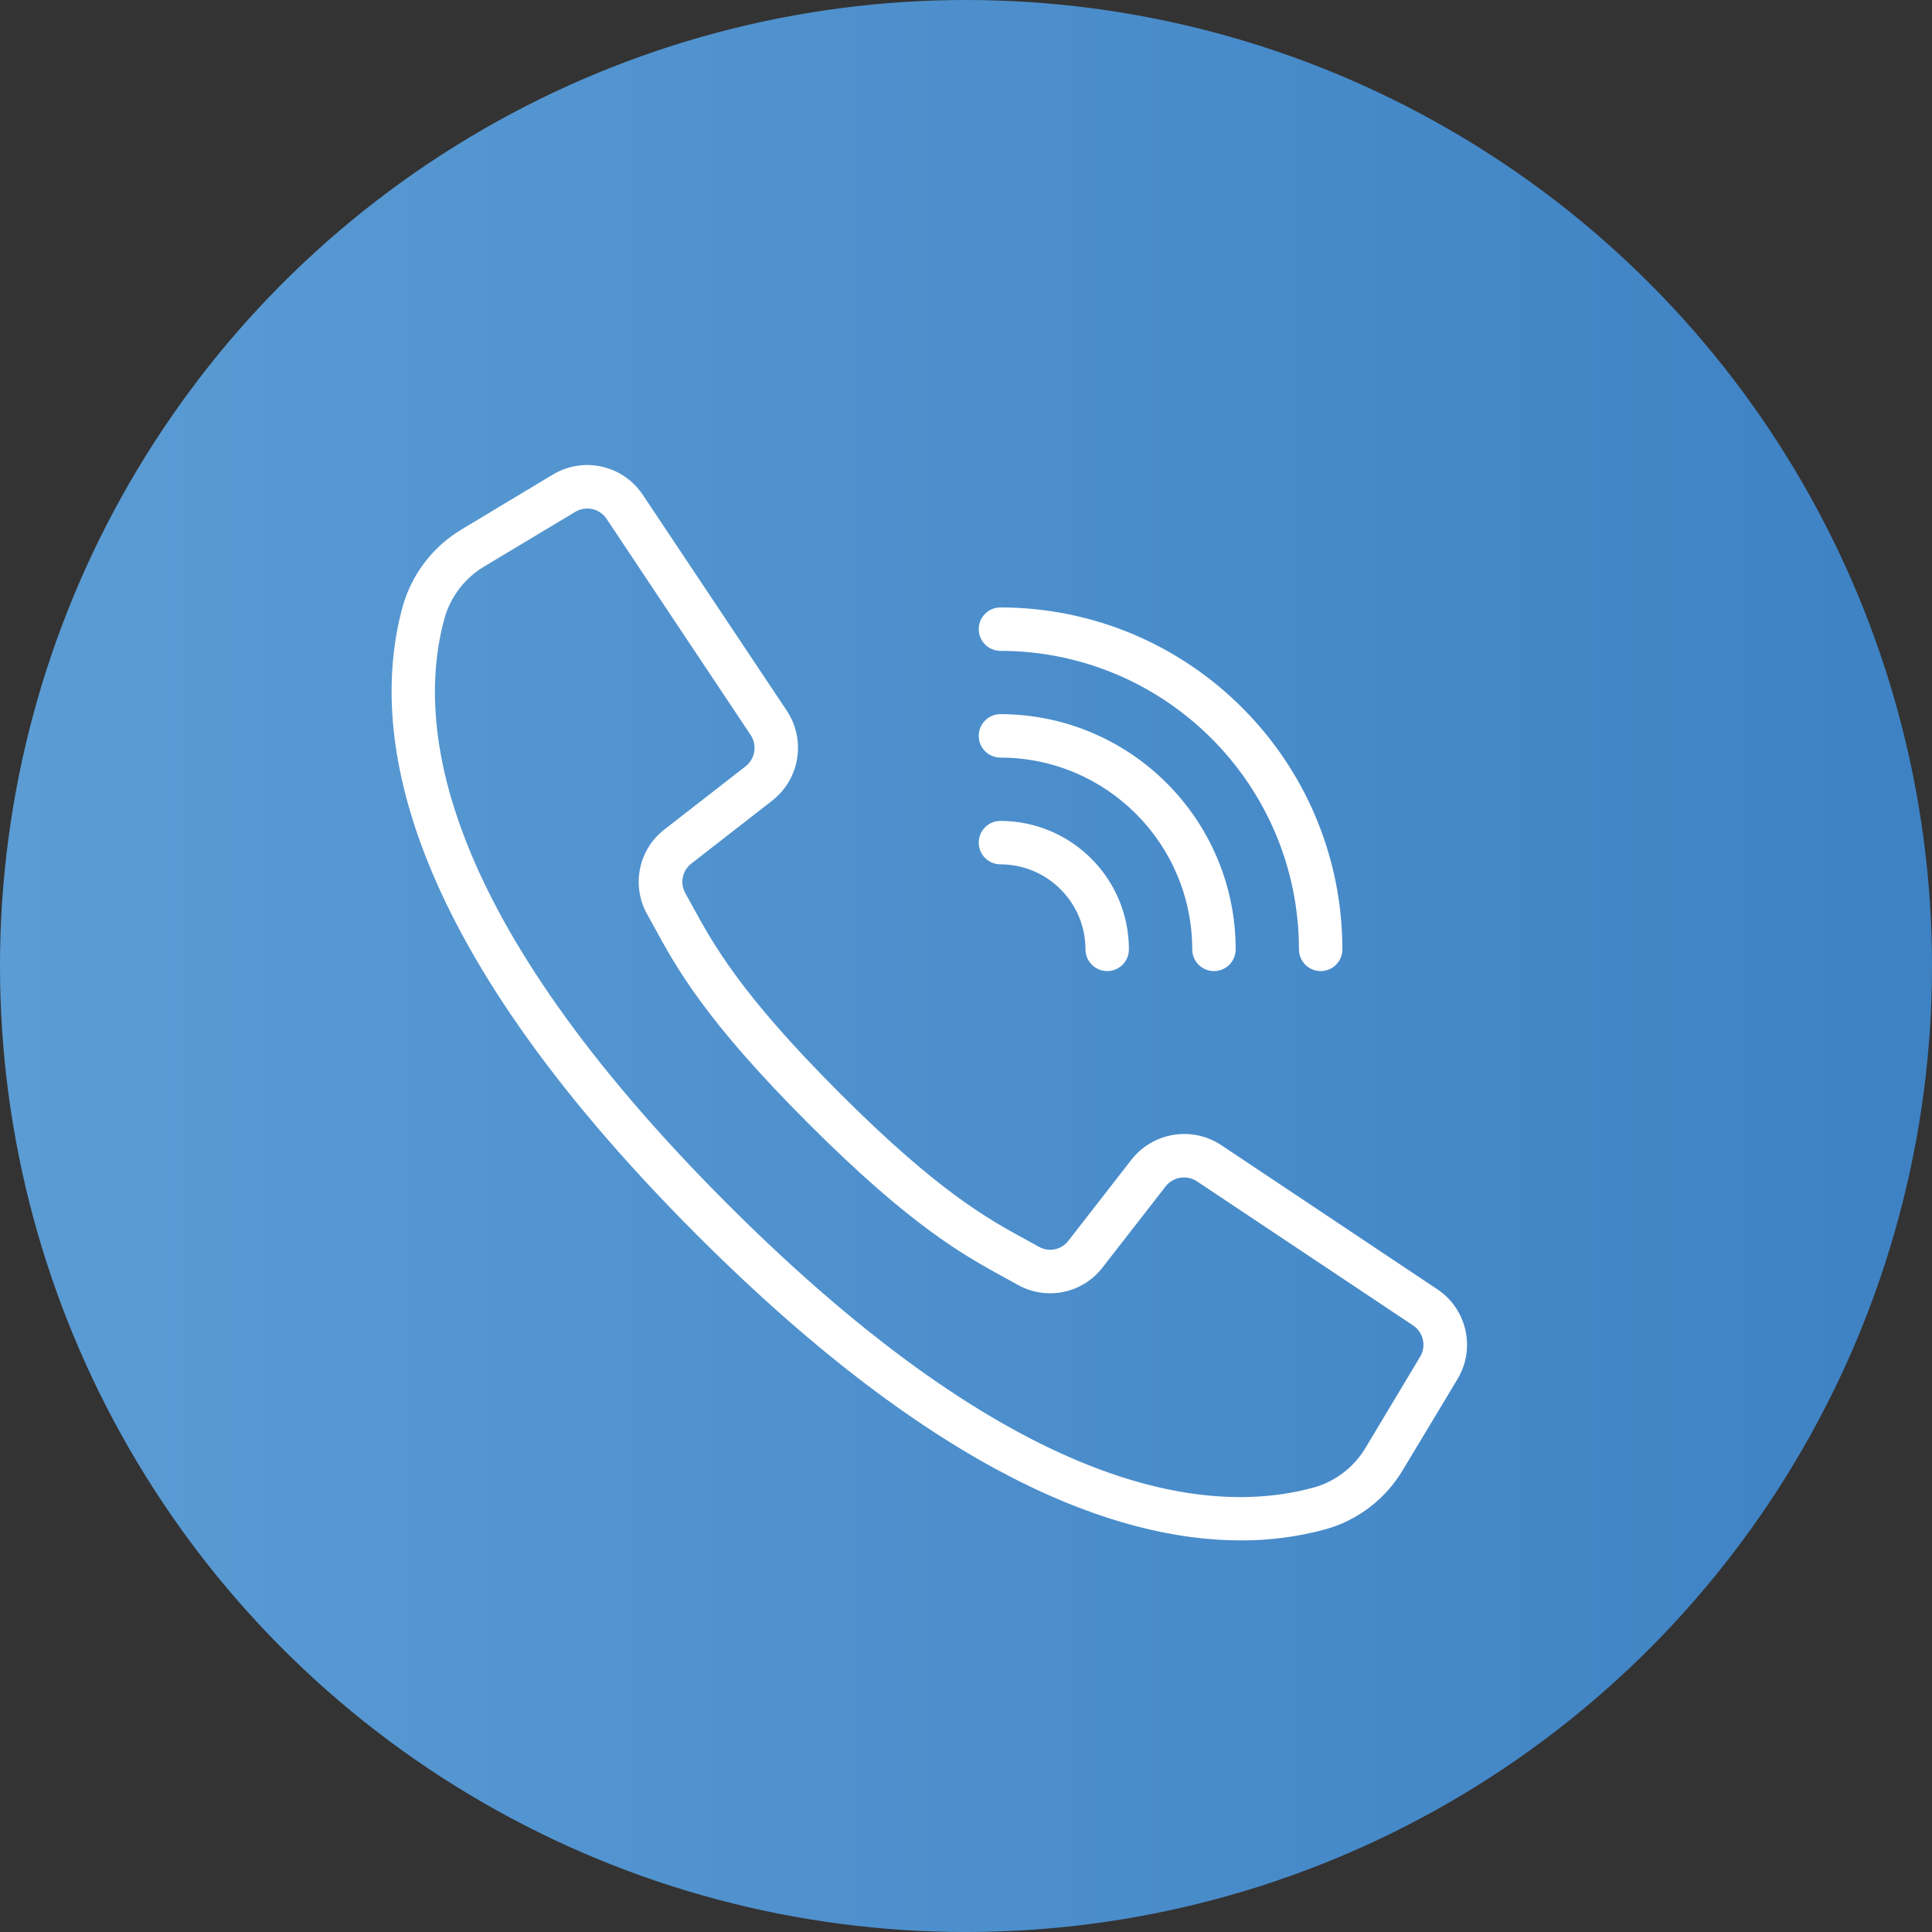 <?xml version="1.0" encoding="utf-8"?>
<!-- Generator: Adobe Illustrator 16.0.0, SVG Export Plug-In . SVG Version: 6.00 Build 0)  -->
<!DOCTYPE svg PUBLIC "-//W3C//DTD SVG 1.1//EN" "http://www.w3.org/Graphics/SVG/1.1/DTD/svg11.dtd">
<svg version="1.1" id="Layer_1" xmlns="http://www.w3.org/2000/svg" xmlns:xlink="http://www.w3.org/1999/xlink" x="0px" y="0px"
	 width="122.879px" height="122.881px" viewBox="0 0 122.879 122.881" enable-background="new 0 0 122.879 122.881"
	 xml:space="preserve">
<rect x="0" y="0" width="122.879" height="122.881" fill="#333333" stroke="none"/>
<g>
	<linearGradient id="SVGID_1_" gradientUnits="userSpaceOnUse" x1="0" y1="61.44" x2="122.88" y2="61.44">
		<stop  offset="0" style="stop-color:#5B9CD4"/>
		<stop  offset="1" style="stop-color:#3E82C4"/>
	</linearGradient>
	<circle fill="url(#SVGID_1_)" cx="61.439" cy="61.44" r="61.44"/>
	<g transform="translate(-1 -1)">
		<g>
			<g>
				<path fill="#FFFFFF" stroke="#FFFFFF" stroke-width="0.5" stroke-miterlimit="10" d="M92.275,83.206l-13.742-9.167
					c-1.746-1.153-4.082-0.772-5.373,0.874l-4.004,5.146c-0.514,0.679-1.447,0.876-2.193,0.462l-0.76-0.419
					c-2.525-1.376-5.666-3.091-11.994-9.421c-6.33-6.331-8.045-9.474-9.422-11.994l-0.418-0.761
					c-0.42-0.744-0.225-1.685,0.453-2.202l5.143-4.004c1.646-1.287,2.027-3.623,0.875-5.371l-9.166-13.74
					c-1.182-1.777-3.551-2.311-5.379-1.213l-5.748,3.454c-1.805,1.062-3.129,2.778-3.695,4.796
					c-2.07,7.541-0.514,20.555,18.656,39.727c15.252,15.25,26.604,19.35,34.408,19.35c1.795,0.008,3.582-0.227,5.316-0.695
					c2.018-0.563,3.736-1.891,4.797-3.696l3.455-5.743C94.586,86.759,94.053,84.388,92.275,83.206z M91.535,87.425l-3.447,5.748
					c-0.762,1.303-1.998,2.262-3.451,2.674c-6.961,1.911-19.121,0.327-37.527-18.074C28.705,59.368,27.123,47.208,29.033,40.245
					c0.414-1.455,1.373-2.691,2.678-3.456l5.748-3.448c0.793-0.477,1.822-0.245,2.334,0.526l4.979,7.474l4.18,6.269
					c0.5,0.755,0.336,1.771-0.379,2.329l-5.145,4.002c-1.566,1.198-2.012,3.365-1.049,5.084l0.408,0.741
					c1.447,2.653,3.244,5.953,9.809,12.516c6.564,6.563,9.863,8.36,12.514,9.808l0.742,0.408c1.721,0.966,3.887,0.518,5.084-1.048
					l4.002-5.146c0.561-0.714,1.574-0.879,2.33-0.376L91.01,85.09C91.781,85.603,92.014,86.632,91.535,87.425z"/>
				<path fill="#FFFFFF" stroke="#FFFFFF" stroke-width="0.5" stroke-miterlimit="10" d="M64.631,42.146
					c10.619,0.012,19.225,8.619,19.236,19.236c0,0.625,0.506,1.131,1.133,1.131c0.623,0,1.129-0.506,1.129-1.131
					c-0.01-11.867-9.629-21.486-21.498-21.498c-0.625,0-1.131,0.506-1.131,1.129C63.5,41.64,64.006,42.146,64.631,42.146z"/>
				<path fill="#FFFFFF" stroke="#FFFFFF" stroke-width="0.5" stroke-miterlimit="10" d="M64.631,48.935
					c6.871,0.008,12.439,5.577,12.447,12.447c0,0.625,0.508,1.131,1.131,1.131c0.627,0,1.133-0.506,1.133-1.131
					c-0.01-8.12-6.592-14.701-14.711-14.711c-0.625,0-1.131,0.506-1.131,1.134C63.5,48.427,64.006,48.935,64.631,48.935z"/>
				<path fill="#FFFFFF" stroke="#FFFFFF" stroke-width="0.5" stroke-miterlimit="10" d="M64.631,55.724
					c3.123,0.004,5.654,2.535,5.658,5.658c0,0.625,0.508,1.131,1.131,1.131c0.625,0,1.131-0.506,1.131-1.131
					c-0.004-4.373-3.547-7.914-7.92-7.921c-0.625,0-1.131,0.506-1.131,1.131C63.5,55.216,64.006,55.724,64.631,55.724z"/>
			</g>
		</g>
	</g>
</g>
</svg>
